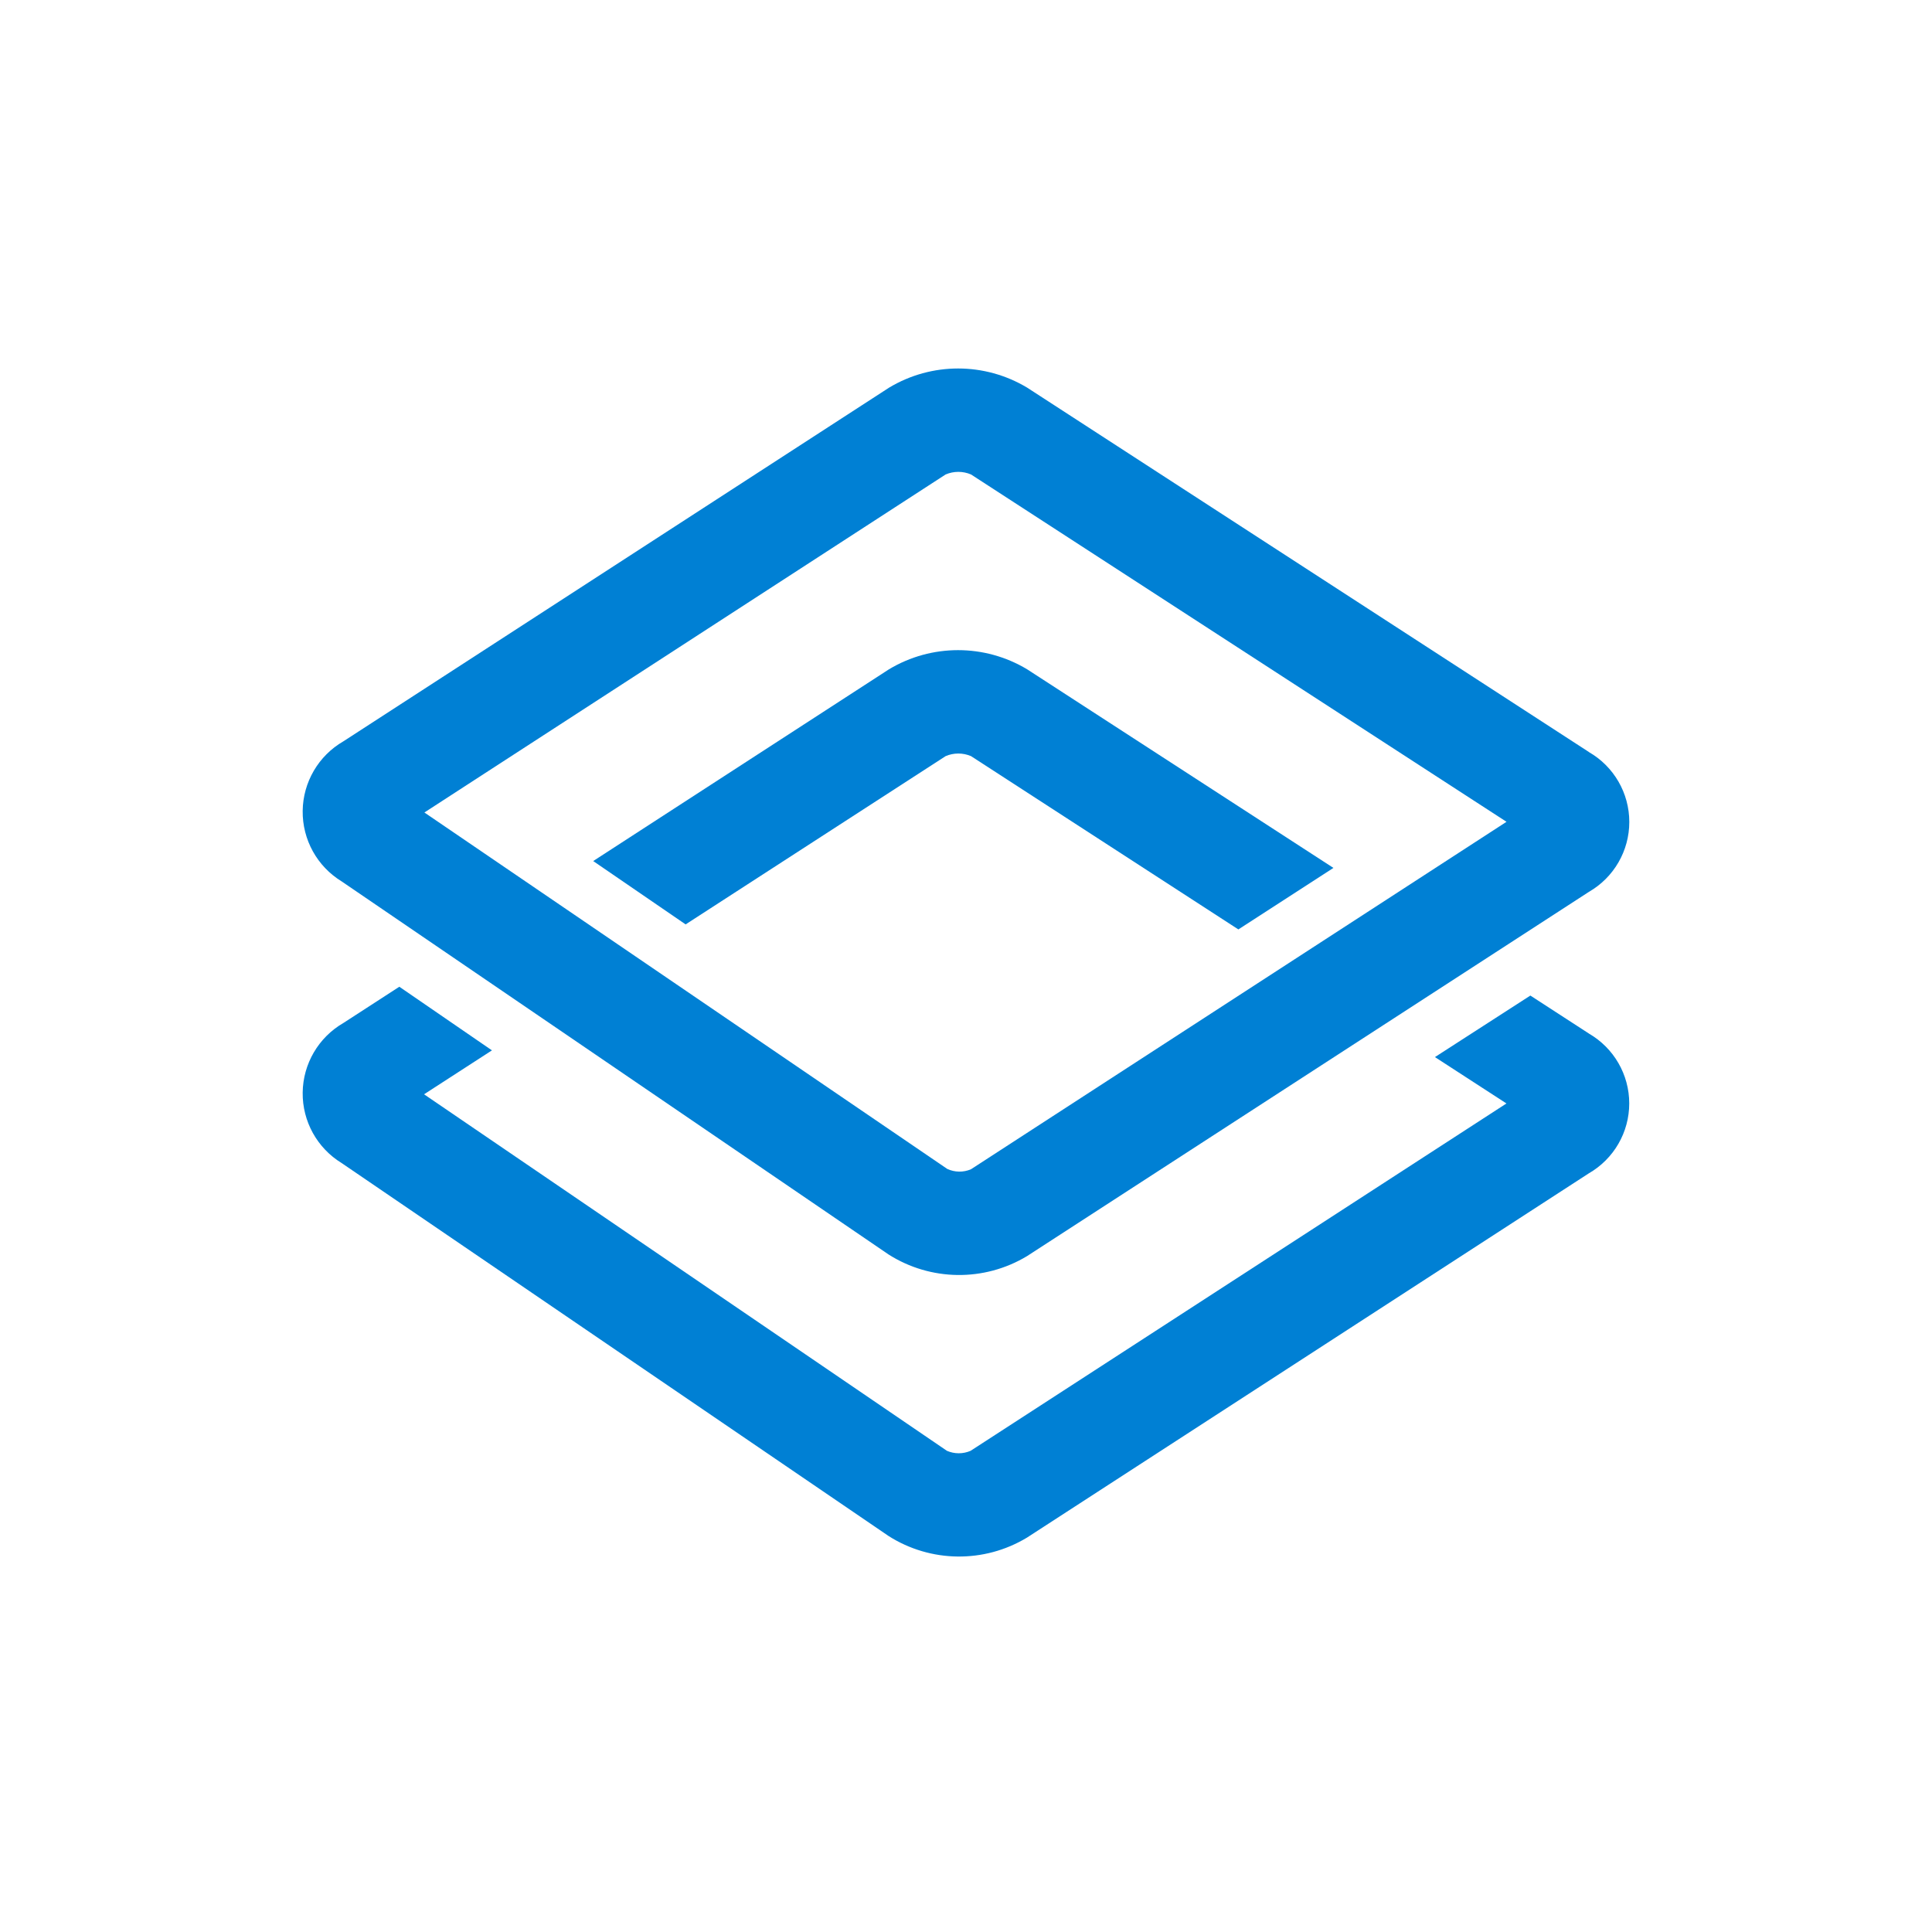 <?xml version="1.0" encoding="UTF-8"?>
<svg width="180px" height="180px" viewBox="0 0 180 180" version="1.1" xmlns="http://www.w3.org/2000/svg" xmlns:xlink="http://www.w3.org/1999/xlink">
    <!-- Generator: Sketch 51.2 (57519) - http://www.bohemiancoding.com/sketch -->
    <title>Icon-Social-Positive-Small</title>
    <desc>Created with Sketch.</desc>
    <defs></defs>
    <g id="Icon-Social-Positive-Small" stroke="none" stroke-width="1" fill="none" fill-rule="evenodd">
        <g id="dhis2-icon-rgb-positive" transform="translate(28, 34)" fill="#0080D4" fill-rule="nonzero">
            <path d="M120.033,36.061 L67.694,2.113 C63.738,-0.263 58.794,-0.263 54.838,2.113 L3.992,35.068 C1.673,36.408 0.232,38.871 0.2,41.549 C0.168,44.227 1.548,46.724 3.834,48.12 L54.788,82.878 C58.707,85.367 63.696,85.429 67.675,83.036 L120.033,49.094 C122.363,47.752 123.798,45.269 123.798,42.581 C123.798,39.893 122.363,37.409 120.033,36.068 L120.033,36.061 Z M62.462,74.938 C61.755,75.241 60.952,75.229 60.254,74.906 L11.54,41.698 L60.102,10.205 C60.858,9.882 61.712,9.882 62.468,10.205 L112.359,42.565 L62.462,74.938 Z" id="Shape"></path>
            <path d="M54.826,28.356 L27.267,46.222 L35.878,52.124 L60.102,36.447 C60.858,36.124 61.712,36.124 62.468,36.447 L87.376,52.592 L96.233,46.861 L67.694,28.356 C63.734,25.978 58.786,25.978 54.826,28.356 Z" id="Shape"></path>
            <path d="M120.033,62.291 L114.58,58.754 L105.691,64.486 L112.353,68.807 L62.43,101.168 C61.726,101.474 60.926,101.474 60.222,101.168 L11.508,67.953 L17.834,63.86 L9.205,57.932 L3.992,61.31 C1.673,62.651 0.232,65.113 0.2,67.791 C0.168,70.469 1.548,72.966 3.834,74.362 L54.788,109.107 C58.707,111.6 63.698,111.658 67.675,109.259 L120.027,75.317 C122.356,73.976 123.792,71.492 123.792,68.804 C123.792,66.116 122.356,63.633 120.027,62.291 L120.033,62.291 Z" id="Shape"></path>
        </g>
    </g>
</svg>